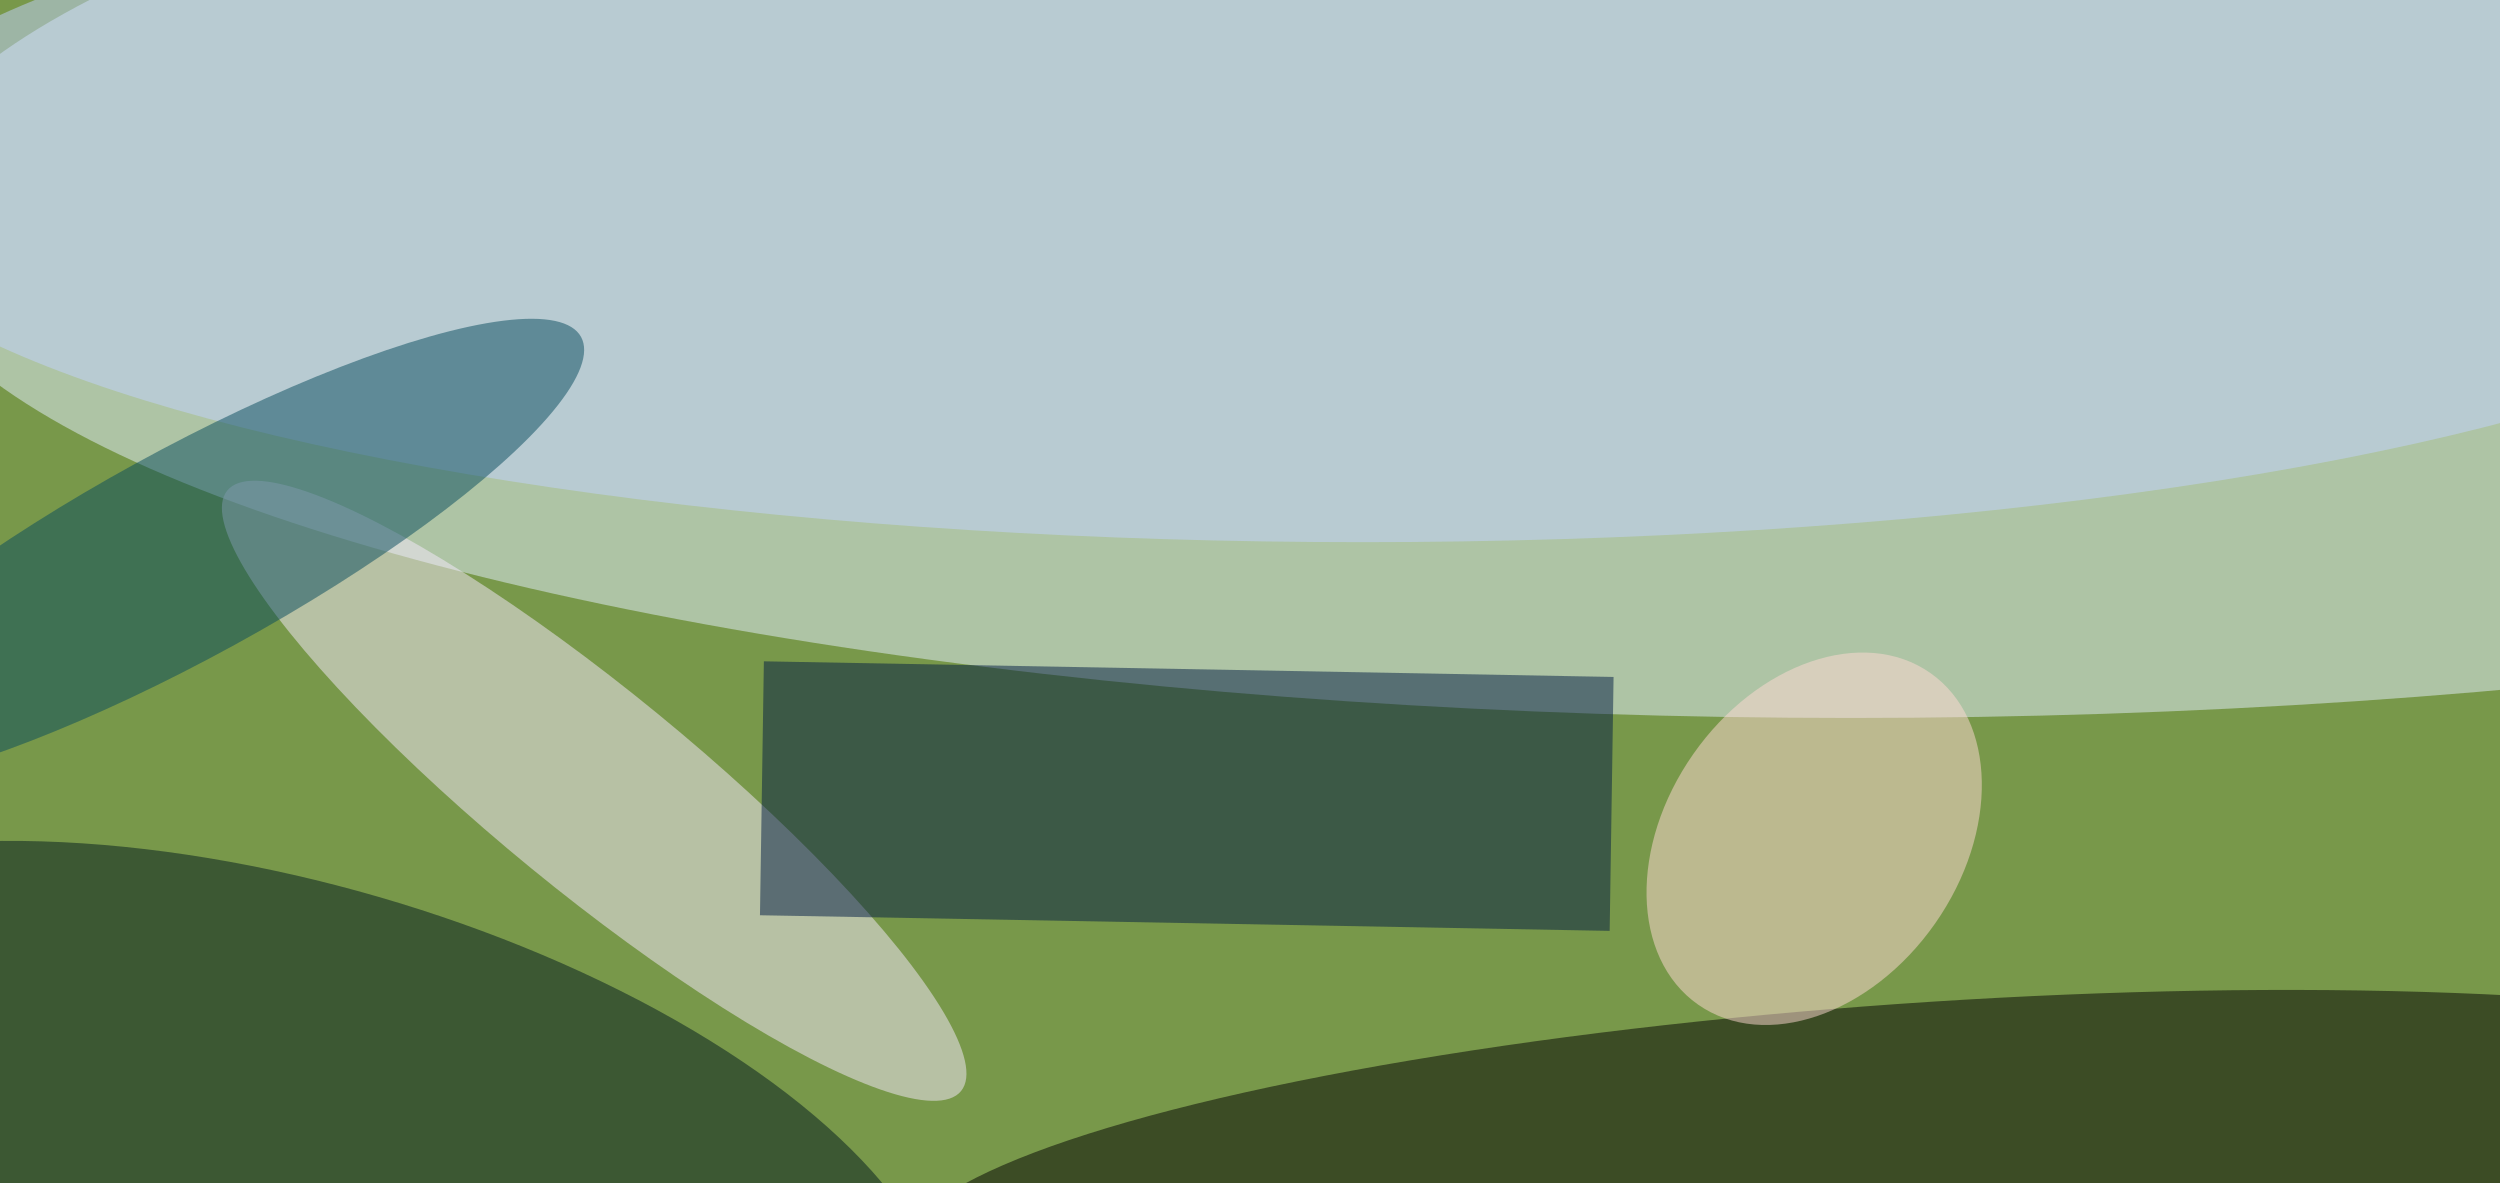<svg xmlns="http://www.w3.org/2000/svg" width="300" height="142"><rect width="100%" height="100%" fill="#333333" stroke="none"/><g filter="blur(12px)"><rect width="200%" height="200%" x="-50%" y="-50%" fill="#78984a"/><rect width="100%" height="100%" fill="#78984a"/><g fill-opacity=".5" transform="translate(.6 .6)scale(1.172)"><ellipse cx="189" cy="22" fill="#e4f0ff" rx="201" ry="51"/><circle r="1" transform="matrix(106.703 -6.887 1.223 18.941 198.4 121)"/><circle r="1" fill="#00191c" transform="matrix(-66.614 -19.301 8.604 -29.694 29.6 121)"/><circle r="1" fill="#f6ebfe" transform="rotate(39.3 -82.5 124.7)scale(48.542 10.224)"/><ellipse cx="139" cy="18" fill="#c3d3ff" rx="157" ry="37"/><circle r="1" fill="#074a5c" transform="matrix(5.089 9.274 -40.481 22.214 18.5 56.2)"/><path fill="#001b43" d="m164.3 94.8-87-1.6.4-26 87 1.6z"/><circle r="1" fill="#ffdad4" transform="rotate(125 70.4 90.9)scale(20.727 15.117)"/></g></g></svg>